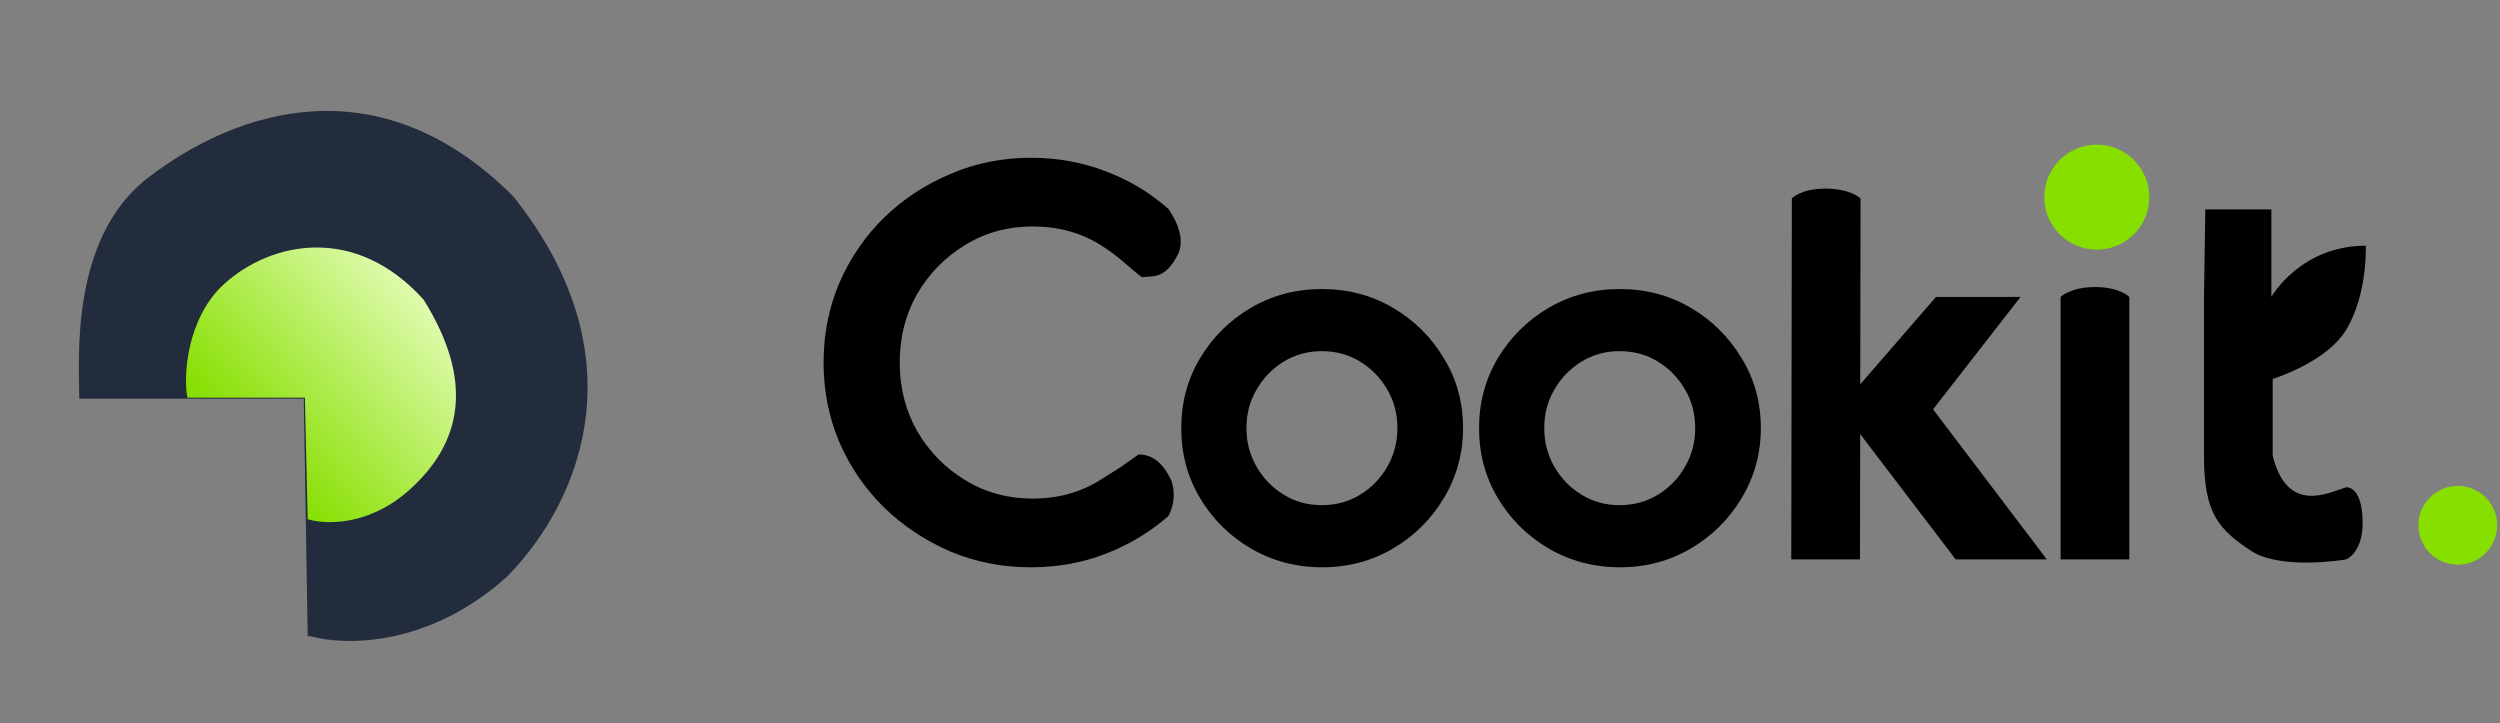 <svg width="121" height="35" viewBox="0 0 121 35" fill="none" xmlns="http://www.w3.org/2000/svg">
<rect x="0" y="0" width="121" height="35" fill="#808080" stroke="none"/>
<path d="M49.899 27.457C48.516 27.457 47.217 27.203 46.002 26.695C44.788 26.172 43.715 25.459 42.784 24.556C41.866 23.652 41.146 22.601 40.624 21.401C40.115 20.201 39.861 18.916 39.861 17.546C39.861 16.177 40.115 14.892 40.624 13.692C41.146 12.492 41.866 11.441 42.784 10.537C43.715 9.633 44.788 8.928 46.002 8.419C47.217 7.897 48.516 7.636 49.899 7.636C51.184 7.636 52.391 7.855 53.52 8.292C54.65 8.716 55.659 9.323 56.548 10.113C56.548 10.113 57.491 11.352 57.014 12.305C56.379 13.576 55.728 13.34 55.267 13.417C54.632 12.941 54.247 12.478 53.287 11.871C52.327 11.264 51.226 10.96 49.984 10.96C48.784 10.96 47.697 11.257 46.722 11.85C45.748 12.443 44.972 13.233 44.393 14.222C43.828 15.21 43.546 16.318 43.546 17.546C43.546 18.761 43.828 19.869 44.393 20.871C44.972 21.859 45.748 22.65 46.722 23.243C47.697 23.836 48.784 24.132 49.984 24.132C51.212 24.132 52.306 23.829 53.266 23.222C54.24 22.601 53.997 22.788 55.108 21.994C55.903 21.994 56.379 22.586 56.697 23.264C57.014 24.217 56.548 24.979 56.548 24.979C55.659 25.756 54.65 26.363 53.52 26.8C52.391 27.238 51.184 27.457 49.899 27.457Z" fill="black"/>
<path d="M63.992 27.457C62.736 27.457 61.585 27.153 60.54 26.546C59.51 25.939 58.691 25.128 58.084 24.111C57.477 23.095 57.173 21.965 57.173 20.723C57.173 19.48 57.477 18.351 58.084 17.335C58.691 16.318 59.51 15.506 60.54 14.899C61.585 14.292 62.728 13.989 63.971 13.989C65.241 13.989 66.392 14.292 67.422 14.899C68.453 15.506 69.272 16.318 69.879 17.335C70.5 18.337 70.811 19.466 70.811 20.723C70.811 21.951 70.5 23.081 69.879 24.111C69.272 25.128 68.453 25.939 67.422 26.546C66.392 27.153 65.248 27.457 63.992 27.457ZM63.971 24.45C64.662 24.45 65.284 24.28 65.834 23.942C66.385 23.603 66.823 23.151 67.147 22.586C67.472 22.022 67.634 21.401 67.634 20.723C67.634 20.031 67.472 19.41 67.147 18.859C66.823 18.295 66.385 17.843 65.834 17.504C65.284 17.165 64.662 16.996 63.971 16.996C63.293 16.996 62.679 17.165 62.128 17.504C61.578 17.843 61.14 18.295 60.816 18.859C60.491 19.41 60.328 20.031 60.328 20.723C60.328 21.401 60.491 22.022 60.816 22.586C61.14 23.151 61.578 23.603 62.128 23.942C62.679 24.28 63.293 24.45 63.971 24.45Z" fill="black"/>
<path d="M78.405 27.457C77.149 27.457 75.998 27.153 74.953 26.546C73.923 25.939 73.104 25.128 72.497 24.111C71.89 23.095 71.586 21.965 71.586 20.723C71.586 19.48 71.89 18.351 72.497 17.335C73.104 16.318 73.923 15.506 74.953 14.899C75.998 14.292 77.142 13.989 78.384 13.989C79.655 13.989 80.805 14.292 81.836 14.899C82.866 15.506 83.685 16.318 84.292 17.335C84.913 18.337 85.224 19.466 85.224 20.723C85.224 21.951 84.913 23.081 84.292 24.111C83.685 25.128 82.866 25.939 81.836 26.546C80.805 27.153 79.662 27.457 78.405 27.457ZM78.384 24.45C79.076 24.45 79.697 24.28 80.248 23.942C80.798 23.603 81.236 23.151 81.561 22.586C81.885 22.022 82.048 21.401 82.048 20.723C82.048 20.031 81.885 19.41 81.561 18.859C81.236 18.295 80.798 17.843 80.248 17.504C79.697 17.165 79.076 16.996 78.384 16.996C77.706 16.996 77.092 17.165 76.542 17.504C75.991 17.843 75.553 18.295 75.229 18.859C74.904 19.41 74.742 20.031 74.742 20.723C74.742 21.401 74.904 22.022 75.229 22.586C75.553 23.151 75.991 23.603 76.542 23.942C77.092 24.28 77.706 24.45 78.384 24.45Z" fill="black"/>
<path d="M94.656 27.076L89.573 20.405V19.812V19.135L93.703 14.37H97.795L93.56 19.812L99.066 27.076H94.656ZM86.698 27.076L86.725 9.605C86.725 9.605 87.148 9.129 88.361 9.129C89.573 9.129 90.05 9.605 90.05 9.605L90.023 27.076H86.698Z" fill="black"/>
<path d="M109.108 26.758C107.361 25.646 106.673 24.852 106.673 22.057C106.673 20.088 106.673 17.038 106.673 17.038V14.37L106.737 10.135H109.934V14.37C109.934 14.37 111.332 11.892 114.508 11.892C114.508 13.48 114.191 14.899 113.556 15.958C112.603 17.546 109.998 18.34 109.998 18.34C109.998 18.34 109.998 20.723 109.998 22.057C110.697 24.852 112.603 23.899 113.556 23.582C113.873 23.582 114.35 23.899 114.35 25.329C114.35 26.758 113.556 27.076 113.556 27.076C113.556 27.076 110.64 27.578 109.108 26.758Z" fill="black"/>
<path fill-rule="evenodd" clip-rule="evenodd" d="M99.733 14.37V27.076H103.058V14.37C103.058 14.37 102.597 13.893 101.406 13.893C100.216 13.893 99.733 14.37 99.733 14.37Z" fill="black"/>
<circle cx="118.956" cy="25.424" r="1.906" fill="#87DF00"/>
<circle cx="101.485" cy="9.541" r="2.541" fill="#87DF00"/>
<path d="M24.566 27.887C20.78 31.307 16.718 31.267 15.025 30.793C14.98 30.793 14.935 30.792 14.893 30.792L14.703 19.295L3.837 19.295C3.837 17.5 3.348 11.545 7.154 8.612C11.407 5.335 18.337 3 24.837 9.5C30.837 17 28.337 24 24.566 27.887Z" fill="#222C3C"/>
<path d="M14.892 25.128L14.757 19.247L9.072 19.247C8.863 18.232 9.036 15.382 10.853 13.741C13.123 11.69 17.196 10.841 20.5 14.499C23 18.5 22.316 21.451 19.84 23.689C17.858 25.479 15.716 25.394 14.892 25.128Z" fill="url(#paint0_linear_763_2009)"/>
<defs>
<linearGradient id="paint0_linear_763_2009" x1="20.299" y1="14.24" x2="11.906" y2="21.823" gradientUnits="userSpaceOnUse">
<stop stop-color="#DFFBAE"/>
<stop offset="1" stop-color="#87DF00"/>
</linearGradient>
</defs>
</svg>
